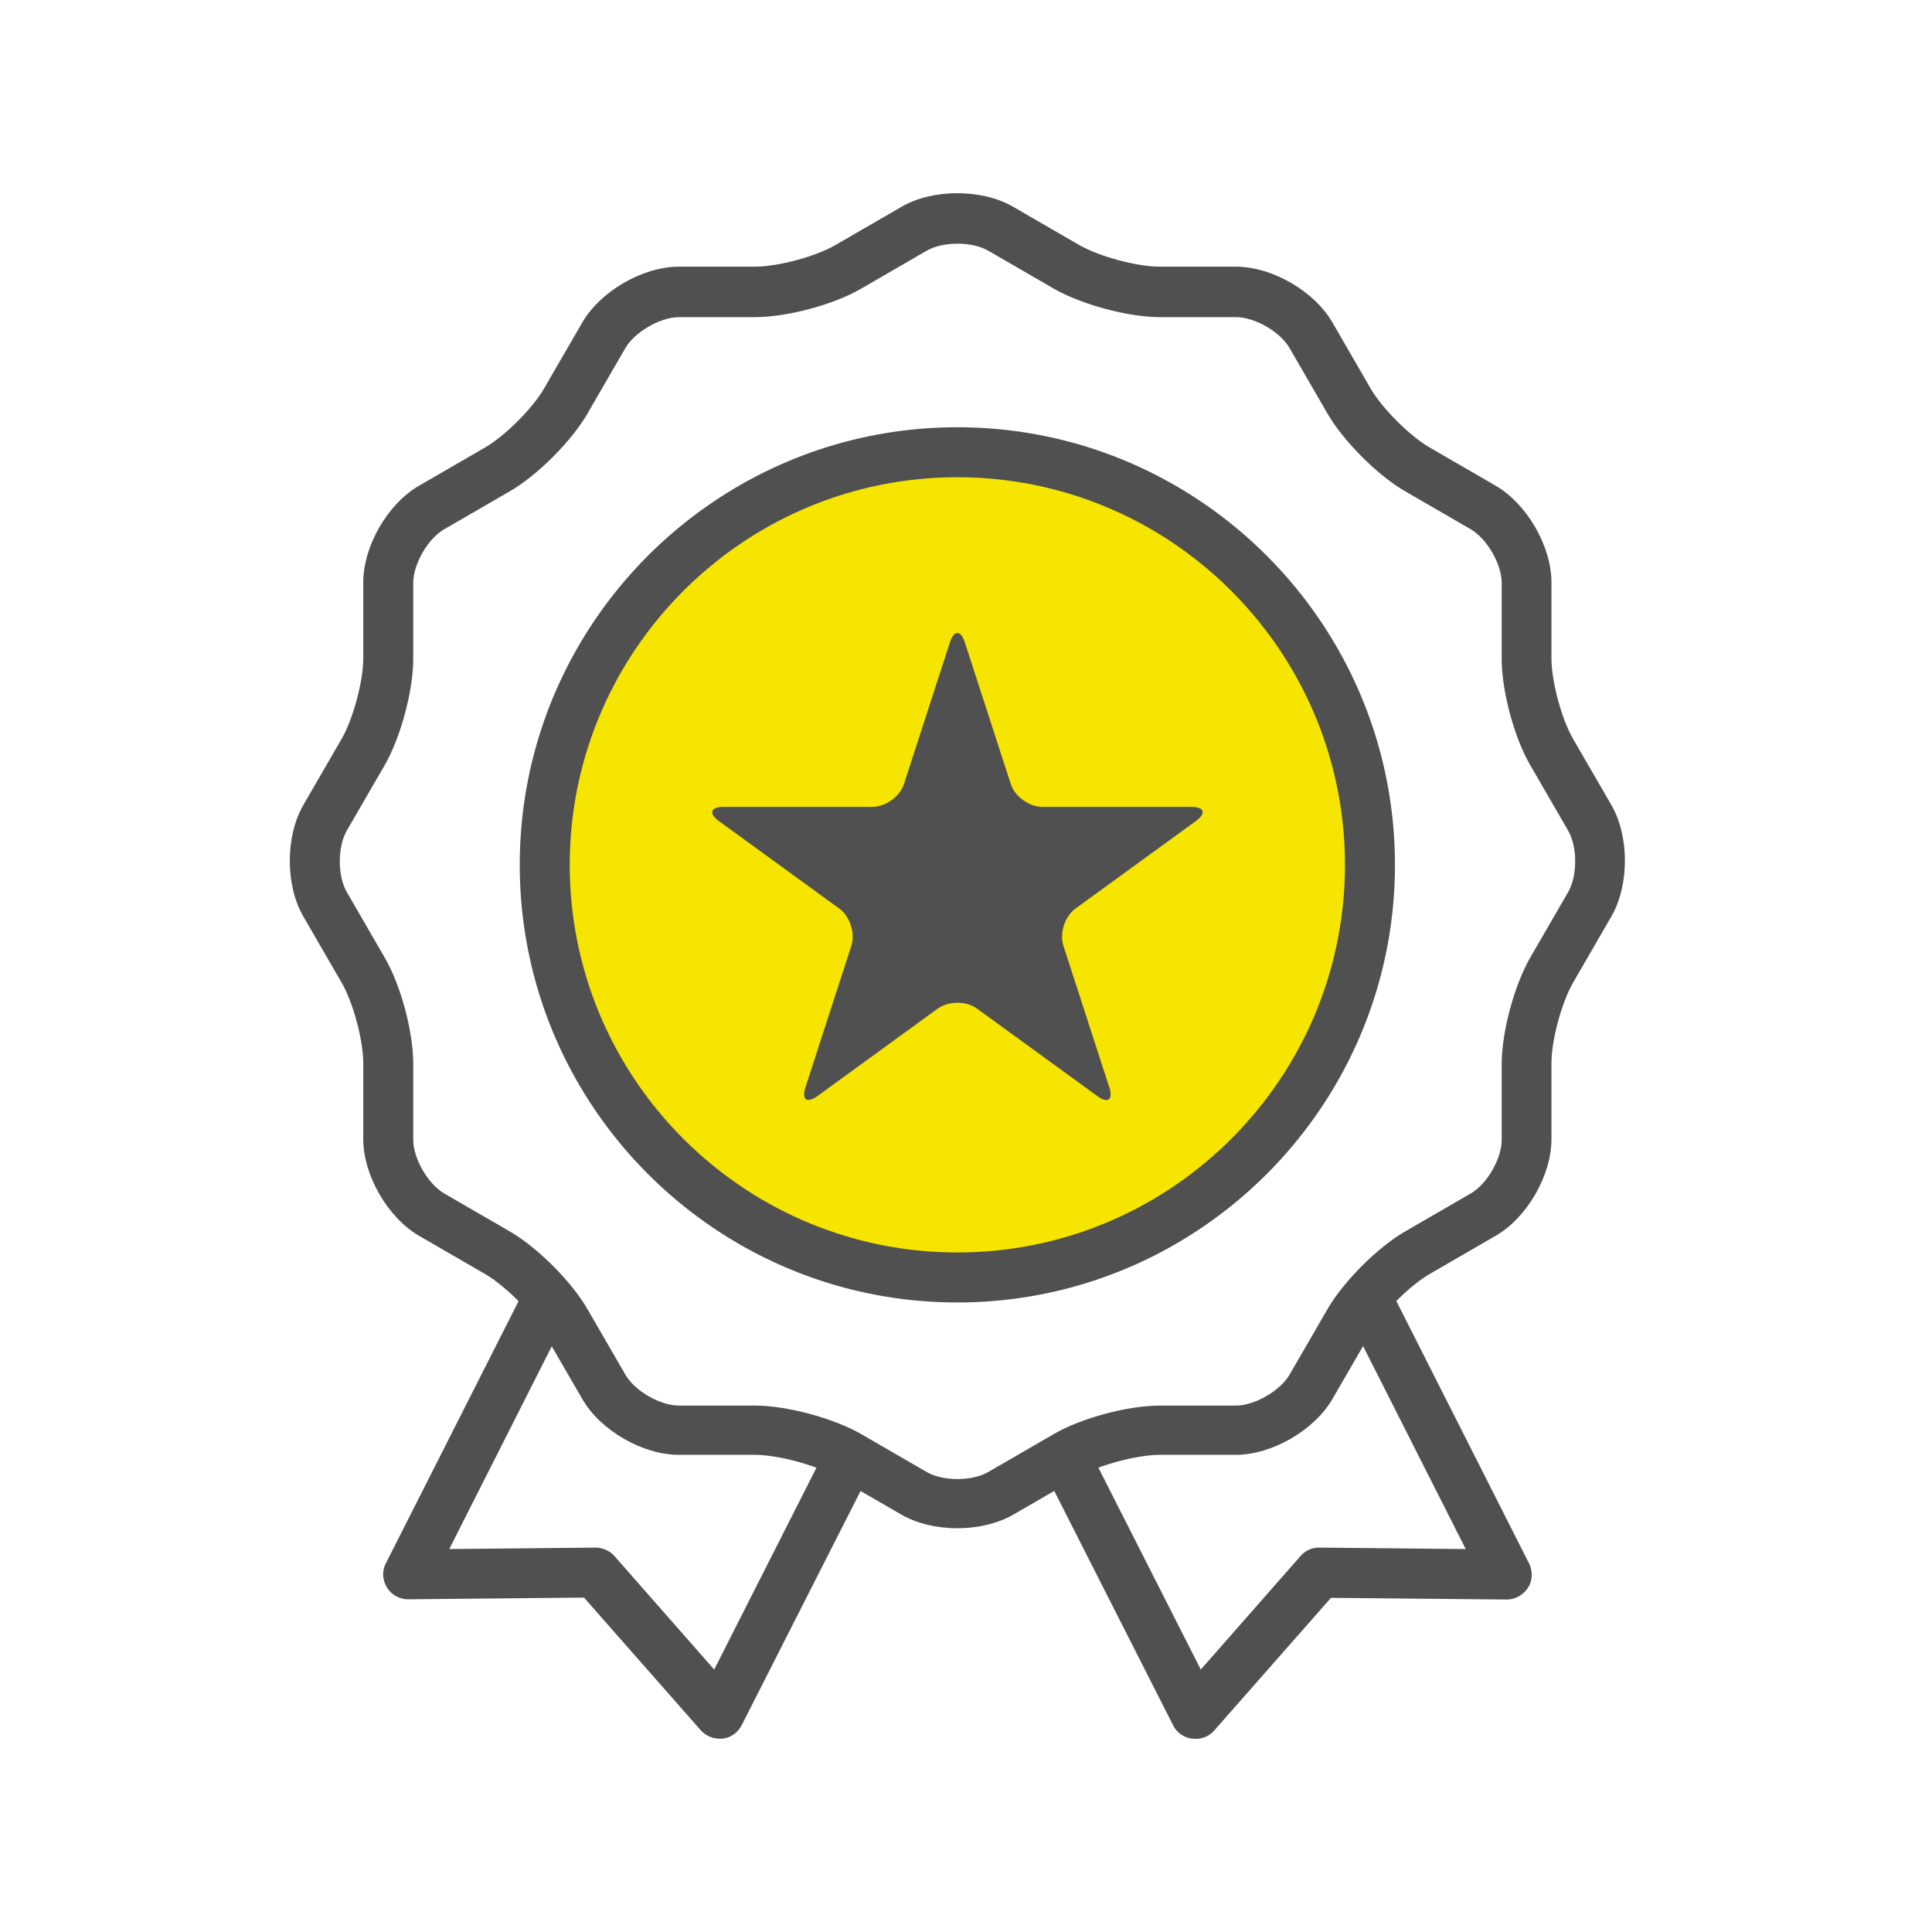 <svg xmlns="http://www.w3.org/2000/svg" width="80" height="80" fill="none"><path fill="#515050" d="M39.642 63.282c-.83 0-1.66-.19-2.31-.56l-2.73-1.58c-.83-.48-2.39-.9-3.34-.9h-3.15c-1.5 0-3.25-1.01-4-2.31l-1.58-2.73c-.48-.83-1.62-1.97-2.45-2.45l-2.73-1.58c-1.29-.75-2.31-2.5-2.31-4v-3.15c0-.95-.42-2.52-.9-3.34l-1.58-2.73c-.75-1.29-.75-3.32 0-4.62l1.58-2.73c.48-.83.9-2.39.9-3.34v-3.15c0-1.5 1.01-3.25 2.31-4l2.73-1.58c.83-.48 1.97-1.62 2.45-2.45l1.58-2.73c.75-1.29 2.5-2.31 4-2.31h3.15c.95 0 2.52-.42 3.34-.9l2.73-1.58c1.29-.75 3.32-.75 4.62 0l2.73 1.58c.83.48 2.39.9 3.34.9h3.15c1.5 0 3.25 1.01 4 2.31l1.58 2.73c.48.83 1.62 1.97 2.45 2.45l2.73 1.58c1.29.75 2.31 2.5 2.31 4v3.15c0 .95.42 2.52.9 3.34l1.58 2.73c.75 1.29.75 3.32 0 4.62l-1.58 2.73c-.48.83-.9 2.39-.9 3.34v3.15c0 1.5-1.01 3.25-2.31 4l-2.73 1.58c-.83.48-1.97 1.62-2.45 2.45l-1.58 2.73c-.75 1.29-2.5 2.31-4 2.31h-3.15c-.95 0-2.52.42-3.34.9l-2.73 1.58c-.65.37-1.48.56-2.31.56Zm-11.53-50.15c-.77 0-1.82.61-2.21 1.27l-1.58 2.73c-.66 1.14-2.07 2.55-3.21 3.21l-2.73 1.58c-.67.39-1.27 1.44-1.27 2.21v3.15c0 1.32-.52 3.24-1.17 4.38l-1.58 2.73c-.39.67-.39 1.88 0 2.55l1.58 2.73c.66 1.14 1.17 3.06 1.17 4.38v3.15c0 .77.61 1.82 1.27 2.21l2.73 1.58c1.14.66 2.55 2.07 3.21 3.21l1.58 2.73c.39.67 1.44 1.27 2.21 1.27h3.15c1.32 0 3.24.52 4.38 1.17l2.73 1.58c.67.39 1.88.39 2.55 0l2.73-1.58c1.14-.66 3.06-1.17 4.38-1.17h3.15c.77 0 1.82-.61 2.21-1.27l1.58-2.73c.66-1.14 2.07-2.55 3.21-3.21l2.73-1.58c.67-.39 1.27-1.44 1.27-2.21v-3.15c0-1.32.52-3.24 1.17-4.38l1.58-2.73c.39-.67.39-1.88 0-2.55l-1.58-2.73c-.66-1.14-1.17-3.06-1.17-4.38v-3.15c0-.77-.61-1.82-1.27-2.21l-2.73-1.58c-1.14-.66-2.55-2.07-3.21-3.21l-1.58-2.73c-.39-.67-1.44-1.27-2.21-1.27h-3.15c-1.32 0-3.24-.52-4.38-1.17l-2.73-1.58c-.67-.39-1.88-.39-2.55 0l-2.73 1.58c-1.14.66-3.06 1.17-4.38 1.17h-3.15Z"/><path fill="#F5E500" d="M39.642 52.903c9.439 0 17.09-7.652 17.09-17.09 0-9.439-7.651-17.09-17.09-17.09-9.438 0-17.09 7.651-17.09 17.09 0 9.438 7.652 17.09 17.09 17.09Z"/><path fill="#515050" d="M39.642 53.932c-9.99 0-18.12-8.13-18.12-18.12s8.13-18.12 18.12-18.12 18.12 8.13 18.12 18.12-8.13 18.12-18.12 18.12Zm0-34.17c-8.85 0-16.05 7.2-16.05 16.05 0 8.85 7.2 16.05 16.05 16.05 8.85 0 16.05-7.2 16.05-16.05 0-8.85-7.2-16.05-16.05-16.05Zm-9.849 52.231c-.3 0-.58-.13-.78-.35l-4.83-5.49-7.27.07c-.37 0-.7-.18-.89-.49-.19-.31-.21-.69-.04-1.01l5.73-11.32c.26-.51.88-.71 1.39-.46.51.25.71.88.46 1.39l-4.96 9.81 6.05-.06c.3 0 .59.13.79.35l4.13 4.7 4.59-9.06c.26-.51.88-.71 1.39-.45.51.26.71.88.45 1.39l-5.29 10.42c-.16.31-.45.52-.79.56h-.13Zm19.699 0h-.13c-.34-.04-.64-.25-.79-.56l-5.26-10.37a1.04 1.04 0 0 1 .45-1.39c.5-.26 1.13-.05 1.39.45l4.57 9.01 4.13-4.7c.2-.23.49-.36.79-.35l6.05.06-4.89-9.67a1.034 1.034 0 1 1 1.85-.93l5.66 11.19c.16.32.15.71-.04 1.01-.19.3-.53.49-.89.49l-7.27-.07-4.83 5.49c-.2.23-.48.35-.78.35l-.01-.01Z"/><path fill="#515050" d="M39.333 26.602c.17-.52.45-.52.62 0l1.9 5.86c.17.52.76.95 1.31.95h6.16c.55 0 .64.26.19.59l-4.98 3.62c-.44.32-.67 1.02-.5 1.54l1.9 5.86c.17.52-.06.69-.5.36l-4.98-3.62c-.44-.32-1.17-.32-1.62 0l-4.98 3.62c-.44.32-.67.16-.5-.36l1.9-5.86c.17-.52-.06-1.22-.5-1.54l-4.98-3.62c-.44-.32-.36-.59.19-.59h6.16c.55 0 1.14-.43 1.31-.95l1.9-5.86Z"/></svg>